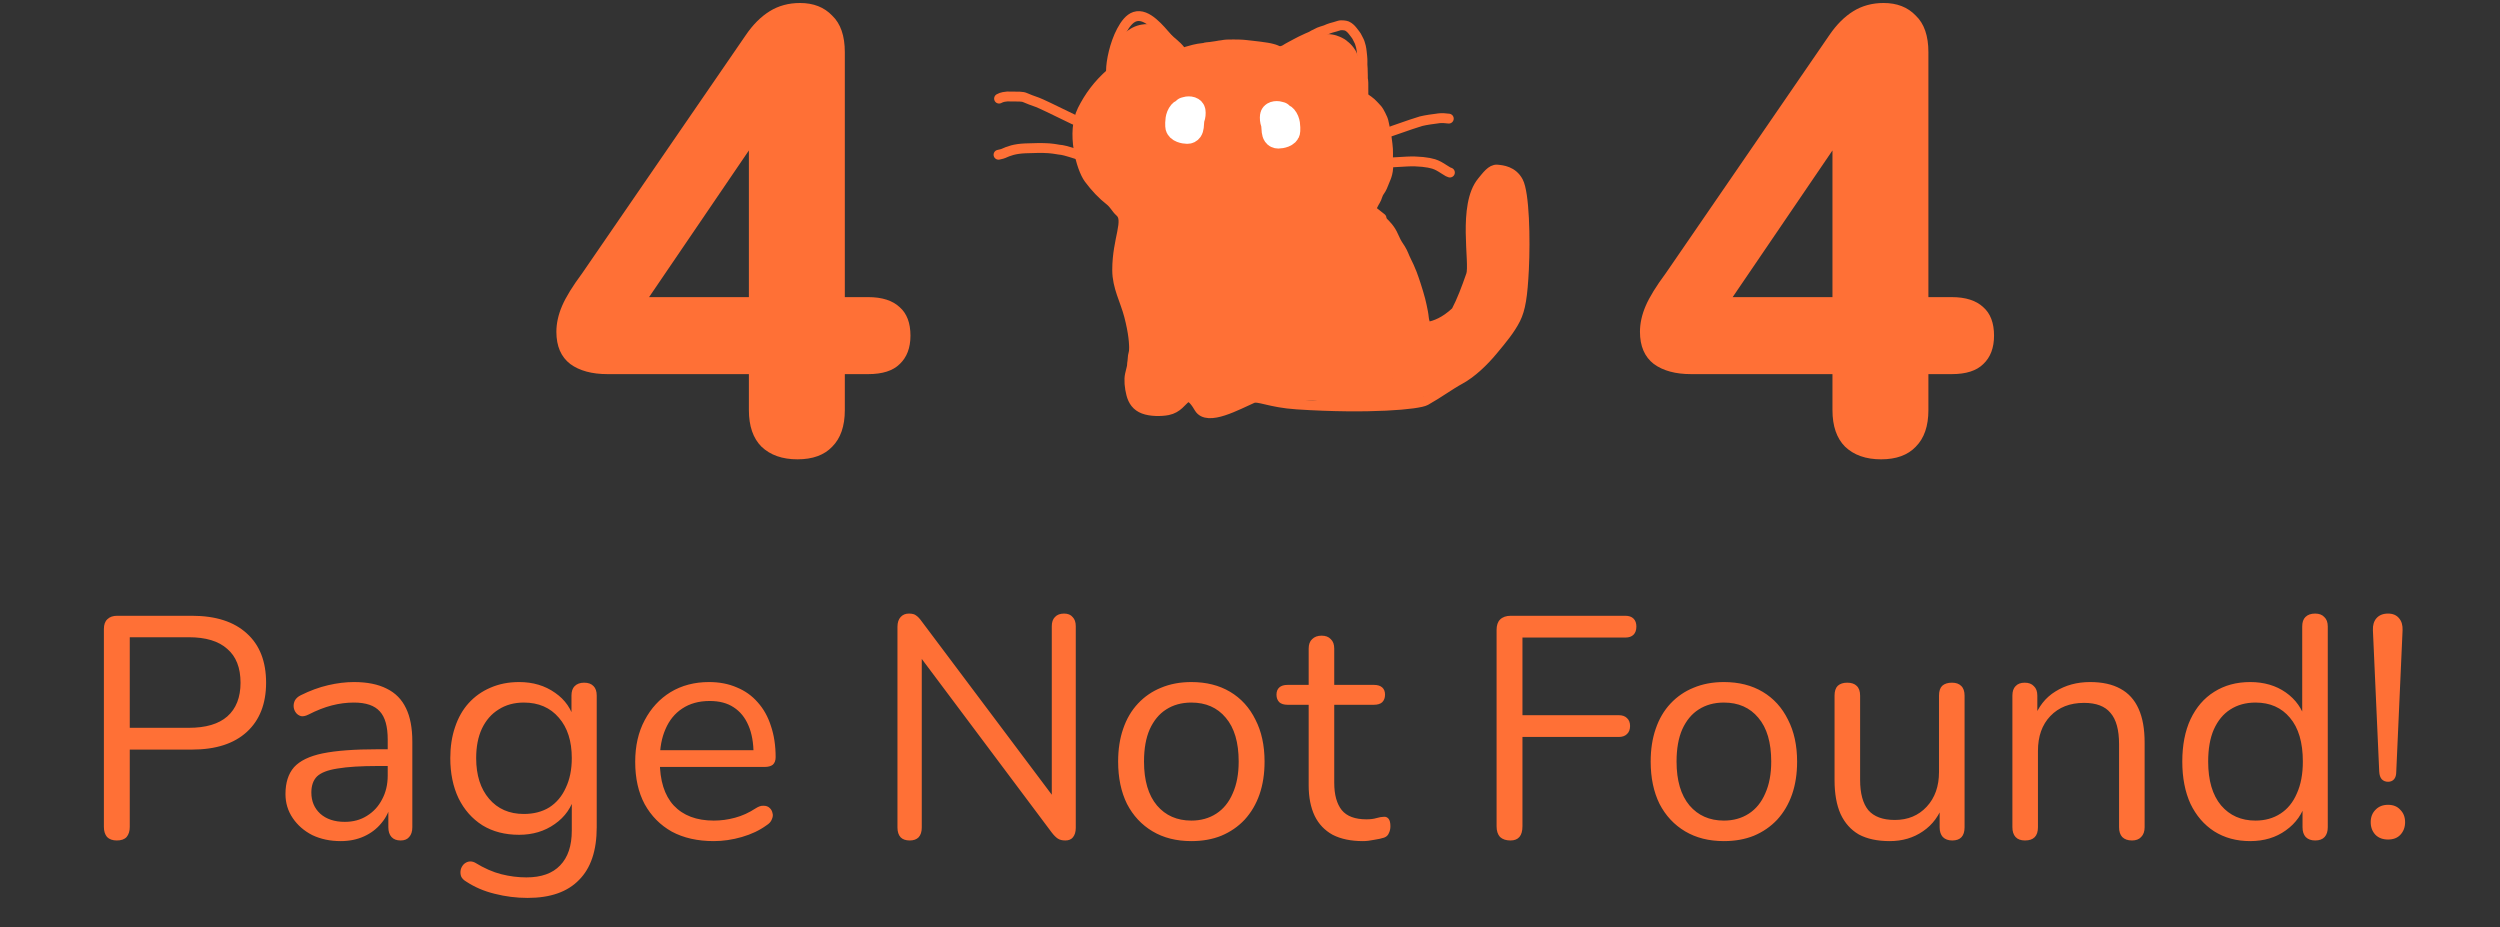 <svg width="507" height="188" viewBox="0 0 507 188" fill="none" xmlns="http://www.w3.org/2000/svg">
<rect x="0" y="0" width="507" height="188" fill="#333333" stroke="none"/>
<path d="M161.73 93.152C158.658 93.152 156.226 92.299 154.434 90.592C152.727 88.885 151.874 86.411 151.874 83.168V75.872H123.202C120.045 75.872 117.527 75.189 115.65 73.824C113.773 72.373 112.834 70.197 112.834 67.296C112.834 65.589 113.218 63.84 113.986 62.048C114.754 60.256 116.119 58.037 118.082 55.392L151.234 7.136C152.685 5.003 154.306 3.381 156.098 2.272C157.89 1.163 159.938 0.608 162.242 0.608C164.973 0.608 167.149 1.461 168.77 3.168C170.477 4.789 171.33 7.264 171.33 10.592V60.256H176.066C178.882 60.256 181.015 60.939 182.466 62.304C183.917 63.584 184.642 65.504 184.642 68.064C184.642 70.539 183.917 72.459 182.466 73.824C181.101 75.189 178.967 75.872 176.066 75.872H171.33V83.168C171.33 86.411 170.477 88.885 168.77 90.592C167.149 92.299 164.802 93.152 161.73 93.152ZM151.874 60.256V25.056H155.586L128.322 65.12V60.256H151.874ZM381.48 93.152C378.408 93.152 375.976 92.299 374.184 90.592C372.477 88.885 371.624 86.411 371.624 83.168V75.872H342.952C339.795 75.872 337.277 75.189 335.4 73.824C333.523 72.373 332.584 70.197 332.584 67.296C332.584 65.589 332.968 63.84 333.736 62.048C334.504 60.256 335.869 58.037 337.832 55.392L370.984 7.136C372.435 5.003 374.056 3.381 375.848 2.272C377.64 1.163 379.688 0.608 381.992 0.608C384.723 0.608 386.899 1.461 388.52 3.168C390.227 4.789 391.08 7.264 391.08 10.592V60.256H395.816C398.632 60.256 400.765 60.939 402.216 62.304C403.667 63.584 404.392 65.504 404.392 68.064C404.392 70.539 403.667 72.459 402.216 73.824C400.851 75.189 398.717 75.872 395.816 75.872H391.08V83.168C391.08 86.411 390.227 88.885 388.52 90.592C386.899 92.299 384.552 93.152 381.48 93.152ZM371.624 60.256V25.056H375.336L348.072 65.12V60.256H371.624Z" fill="#FF7036"/>
<path d="M23.692 170.448C22.839 170.448 22.177 170.213 21.708 169.744C21.281 169.232 21.068 168.549 21.068 167.696V127.568C21.068 126.672 21.303 126.011 21.772 125.584C22.241 125.115 22.903 124.88 23.756 124.88H38.924C43.745 124.88 47.457 126.075 50.06 128.464C52.663 130.811 53.964 134.139 53.964 138.448C53.964 142.715 52.663 146.043 50.06 148.432C47.457 150.821 43.745 152.016 38.924 152.016H26.316V167.696C26.316 168.549 26.103 169.232 25.676 169.744C25.249 170.213 24.588 170.448 23.692 170.448ZM26.316 147.6H38.284C41.74 147.6 44.343 146.832 46.092 145.296C47.884 143.717 48.78 141.435 48.78 138.448C48.78 135.419 47.884 133.136 46.092 131.6C44.343 130.021 41.74 129.232 38.284 129.232H26.316V147.6ZM69.094 170.576C66.96 170.576 65.04 170.171 63.334 169.36C61.669 168.507 60.347 167.355 59.365 165.904C58.384 164.453 57.894 162.832 57.894 161.04C57.894 158.736 58.469 156.923 59.621 155.6C60.816 154.277 62.758 153.339 65.445 152.784C68.176 152.229 71.888 151.952 76.582 151.952H79.462V155.344H76.645C73.189 155.344 70.459 155.515 68.454 155.856C66.491 156.155 65.104 156.688 64.293 157.456C63.526 158.224 63.142 159.312 63.142 160.72C63.142 162.469 63.739 163.899 64.933 165.008C66.171 166.117 67.835 166.672 69.925 166.672C71.632 166.672 73.126 166.267 74.406 165.456C75.728 164.645 76.752 163.536 77.478 162.128C78.246 160.72 78.629 159.099 78.629 157.264V149.968C78.629 147.323 78.096 145.424 77.029 144.272C75.963 143.077 74.213 142.48 71.781 142.48C70.288 142.48 68.795 142.672 67.302 143.056C65.808 143.44 64.23 144.059 62.566 144.912C61.968 145.211 61.456 145.317 61.029 145.232C60.603 145.104 60.261 144.869 60.005 144.528C59.749 144.187 59.6 143.803 59.557 143.376C59.515 142.907 59.6 142.459 59.813 142.032C60.069 141.605 60.453 141.264 60.965 141.008C62.843 140.069 64.699 139.387 66.534 138.96C68.368 138.533 70.118 138.32 71.781 138.32C74.469 138.32 76.688 138.768 78.438 139.664C80.187 140.517 81.488 141.84 82.341 143.632C83.195 145.381 83.621 147.643 83.621 150.416V167.76C83.621 168.613 83.408 169.275 82.981 169.744C82.597 170.213 82.022 170.448 81.254 170.448C80.443 170.448 79.824 170.213 79.397 169.744C78.971 169.275 78.757 168.613 78.757 167.76V162.768H79.334C78.992 164.389 78.331 165.776 77.35 166.928C76.411 168.08 75.237 168.976 73.829 169.616C72.421 170.256 70.843 170.576 69.094 170.576ZM106.999 182.096C104.738 182.096 102.519 181.819 100.343 181.264C98.21 180.752 96.268 179.92 94.519 178.768C94.007 178.469 93.666 178.107 93.495 177.68C93.367 177.253 93.346 176.827 93.431 176.4C93.516 176.016 93.708 175.653 94.007 175.312C94.306 175.013 94.647 174.821 95.031 174.736C95.458 174.651 95.884 174.715 96.311 174.928C98.188 176.08 99.98 176.869 101.687 177.296C103.394 177.723 105.079 177.936 106.743 177.936C109.772 177.936 112.055 177.125 113.591 175.504C115.17 173.883 115.959 171.536 115.959 168.464V161.232H116.599C115.959 163.707 114.594 165.669 112.503 167.12C110.455 168.571 108.044 169.296 105.271 169.296C102.412 169.296 99.938 168.656 97.847 167.376C95.756 166.053 94.135 164.219 92.983 161.872C91.874 159.525 91.319 156.816 91.319 153.744C91.319 151.44 91.639 149.349 92.279 147.472C92.919 145.552 93.836 143.931 95.031 142.608C96.268 141.243 97.74 140.197 99.447 139.472C101.196 138.704 103.138 138.32 105.271 138.32C108.087 138.32 110.519 139.045 112.567 140.496C114.615 141.904 115.938 143.824 116.535 146.256L115.895 147.024V141.072C115.895 140.219 116.108 139.579 116.535 139.152C117.004 138.683 117.644 138.448 118.455 138.448C119.308 138.448 119.948 138.683 120.375 139.152C120.802 139.579 121.015 140.219 121.015 141.072V167.76C121.015 172.496 119.82 176.059 117.431 178.448C115.084 180.88 111.607 182.096 106.999 182.096ZM106.231 165.072C108.236 165.072 109.964 164.624 111.415 163.728C112.866 162.789 113.975 161.467 114.743 159.76C115.554 158.053 115.959 156.048 115.959 153.744C115.959 150.288 115.084 147.557 113.335 145.552C111.586 143.504 109.218 142.48 106.231 142.48C104.268 142.48 102.562 142.949 101.111 143.888C99.66 144.784 98.53 146.085 97.719 147.792C96.951 149.456 96.567 151.44 96.567 153.744C96.567 157.2 97.442 159.952 99.191 162C100.94 164.048 103.287 165.072 106.231 165.072ZM144.755 170.576C141.47 170.576 138.632 169.936 136.243 168.656C133.896 167.333 132.062 165.477 130.739 163.088C129.459 160.699 128.819 157.84 128.819 154.512C128.819 151.269 129.459 148.453 130.739 146.064C132.019 143.632 133.768 141.733 135.987 140.368C138.248 139.003 140.851 138.32 143.795 138.32C145.886 138.32 147.763 138.683 149.427 139.408C151.091 140.091 152.499 141.093 153.651 142.416C154.846 143.739 155.742 145.339 156.339 147.216C156.979 149.093 157.299 151.205 157.299 153.552C157.299 154.235 157.107 154.747 156.723 155.088C156.339 155.387 155.784 155.536 155.059 155.536H132.787V152.144H153.843L152.819 152.976C152.819 150.672 152.478 148.731 151.795 147.152C151.112 145.531 150.11 144.293 148.787 143.44C147.507 142.587 145.886 142.16 143.923 142.16C141.747 142.16 139.891 142.672 138.355 143.696C136.862 144.677 135.731 146.064 134.963 147.856C134.195 149.605 133.811 151.653 133.811 154V154.384C133.811 158.309 134.75 161.296 136.627 163.344C138.547 165.392 141.256 166.416 144.755 166.416C146.206 166.416 147.635 166.224 149.043 165.84C150.494 165.456 151.902 164.816 153.267 163.92C153.864 163.536 154.398 163.365 154.867 163.408C155.379 163.408 155.784 163.557 156.083 163.856C156.382 164.112 156.574 164.453 156.659 164.88C156.787 165.264 156.744 165.691 156.531 166.16C156.36 166.629 155.998 167.035 155.443 167.376C154.035 168.4 152.371 169.189 150.451 169.744C148.531 170.299 146.632 170.576 144.755 170.576ZM184.502 170.448C183.691 170.448 183.072 170.235 182.646 169.808C182.219 169.339 182.006 168.677 182.006 167.824V127.12C182.006 126.267 182.219 125.605 182.646 125.136C183.072 124.667 183.627 124.432 184.31 124.432C184.992 124.432 185.483 124.56 185.782 124.816C186.123 125.029 186.507 125.435 186.934 126.032L214.838 163.216H213.302V126.992C213.302 126.181 213.515 125.563 213.942 125.136C214.368 124.667 214.987 124.432 215.798 124.432C216.566 124.432 217.142 124.667 217.526 125.136C217.952 125.563 218.166 126.181 218.166 126.992V167.888C218.166 168.699 217.974 169.339 217.59 169.808C217.248 170.235 216.736 170.448 216.054 170.448C215.414 170.448 214.902 170.32 214.518 170.064C214.134 169.808 213.728 169.403 213.302 168.848L185.462 131.664H186.934V167.824C186.934 168.677 186.72 169.339 186.294 169.808C185.867 170.235 185.27 170.448 184.502 170.448ZM241.605 170.576C238.575 170.576 235.951 169.915 233.733 168.592C231.514 167.269 229.786 165.413 228.549 163.024C227.354 160.592 226.757 157.733 226.757 154.448C226.757 151.973 227.098 149.755 227.781 147.792C228.463 145.787 229.466 144.08 230.789 142.672C232.111 141.264 233.669 140.197 235.461 139.472C237.295 138.704 239.343 138.32 241.605 138.32C244.634 138.32 247.258 138.981 249.477 140.304C251.695 141.627 253.402 143.504 254.597 145.936C255.834 148.325 256.453 151.163 256.453 154.448C256.453 156.923 256.111 159.141 255.429 161.104C254.746 163.067 253.743 164.773 252.421 166.224C251.098 167.632 249.519 168.72 247.685 169.488C245.893 170.213 243.866 170.576 241.605 170.576ZM241.605 166.416C243.525 166.416 245.21 165.947 246.661 165.008C248.111 164.069 249.221 162.704 249.989 160.912C250.799 159.12 251.205 156.965 251.205 154.448C251.205 150.565 250.33 147.6 248.581 145.552C246.874 143.504 244.549 142.48 241.605 142.48C239.642 142.48 237.935 142.949 236.485 143.888C235.077 144.784 233.967 146.128 233.157 147.92C232.389 149.669 232.005 151.845 232.005 154.448C232.005 158.288 232.879 161.253 234.629 163.344C236.378 165.392 238.703 166.416 241.605 166.416ZM276.407 170.576C273.975 170.576 271.927 170.149 270.263 169.296C268.641 168.4 267.425 167.12 266.615 165.456C265.804 163.749 265.399 161.68 265.399 159.248V142.928H261.111C260.385 142.928 259.831 142.757 259.447 142.416C259.062 142.032 258.87 141.52 258.87 140.88C258.87 140.24 259.062 139.749 259.447 139.408C259.831 139.067 260.385 138.896 261.111 138.896H265.399V131.536C265.399 130.683 265.633 130.043 266.103 129.616C266.572 129.147 267.212 128.912 268.023 128.912C268.833 128.912 269.452 129.147 269.879 129.616C270.348 130.043 270.583 130.683 270.583 131.536V138.896H278.647C279.372 138.896 279.927 139.067 280.311 139.408C280.695 139.749 280.887 140.24 280.887 140.88C280.887 141.52 280.695 142.032 280.311 142.416C279.927 142.757 279.372 142.928 278.647 142.928H270.583V158.736C270.583 161.168 271.095 163.024 272.119 164.304C273.143 165.541 274.807 166.16 277.111 166.16C277.921 166.16 278.604 166.075 279.159 165.904C279.756 165.733 280.247 165.648 280.631 165.648C281.015 165.605 281.335 165.733 281.591 166.032C281.847 166.331 281.975 166.843 281.975 167.568C281.975 168.08 281.868 168.549 281.655 168.976C281.484 169.403 281.164 169.701 280.695 169.872C280.183 170.043 279.5 170.192 278.647 170.32C277.836 170.491 277.089 170.576 276.407 170.576ZM306.322 170.448C305.426 170.448 304.722 170.213 304.21 169.744C303.74 169.232 303.506 168.507 303.506 167.568V127.76C303.506 126.821 303.74 126.117 304.21 125.648C304.722 125.136 305.447 124.88 306.385 124.88H329.618C330.343 124.88 330.898 125.072 331.282 125.456C331.666 125.84 331.858 126.373 331.858 127.056C331.858 127.781 331.666 128.336 331.282 128.72C330.898 129.104 330.343 129.296 329.618 129.296H308.754V145.04H328.274C328.999 145.04 329.554 145.232 329.938 145.616C330.364 146 330.578 146.533 330.578 147.216C330.578 147.941 330.364 148.496 329.938 148.88C329.554 149.264 328.999 149.456 328.274 149.456H308.754V167.568C308.754 169.488 307.943 170.448 306.322 170.448ZM349.605 170.576C346.575 170.576 343.951 169.915 341.733 168.592C339.514 167.269 337.786 165.413 336.549 163.024C335.354 160.592 334.757 157.733 334.757 154.448C334.757 151.973 335.098 149.755 335.781 147.792C336.463 145.787 337.466 144.08 338.789 142.672C340.111 141.264 341.669 140.197 343.461 139.472C345.295 138.704 347.343 138.32 349.605 138.32C352.634 138.32 355.258 138.981 357.477 140.304C359.695 141.627 361.402 143.504 362.597 145.936C363.834 148.325 364.453 151.163 364.453 154.448C364.453 156.923 364.111 159.141 363.429 161.104C362.746 163.067 361.743 164.773 360.421 166.224C359.098 167.632 357.519 168.72 355.685 169.488C353.893 170.213 351.866 170.576 349.605 170.576ZM349.605 166.416C351.525 166.416 353.21 165.947 354.661 165.008C356.111 164.069 357.221 162.704 357.989 160.912C358.799 159.12 359.205 156.965 359.205 154.448C359.205 150.565 358.33 147.6 356.581 145.552C354.874 143.504 352.549 142.48 349.605 142.48C347.642 142.48 345.935 142.949 344.485 143.888C343.077 144.784 341.967 146.128 341.157 147.92C340.389 149.669 340.005 151.845 340.005 154.448C340.005 158.288 340.879 161.253 342.629 163.344C344.378 165.392 346.703 166.416 349.605 166.416ZM383.247 170.576C380.73 170.576 378.639 170.128 376.975 169.232C375.354 168.293 374.116 166.907 373.263 165.072C372.452 163.237 372.047 160.955 372.047 158.224V141.072C372.047 140.176 372.26 139.515 372.687 139.088C373.156 138.661 373.796 138.448 374.607 138.448C375.46 138.448 376.1 138.661 376.527 139.088C376.996 139.515 377.231 140.176 377.231 141.072V158.16C377.231 160.891 377.786 162.939 378.895 164.304C380.047 165.627 381.839 166.288 384.271 166.288C386.916 166.288 389.071 165.392 390.735 163.6C392.399 161.808 393.231 159.461 393.231 156.56V141.072C393.231 140.176 393.444 139.515 393.871 139.088C394.34 138.661 395.002 138.448 395.855 138.448C396.666 138.448 397.284 138.661 397.711 139.088C398.18 139.515 398.415 140.176 398.415 141.072V167.76C398.415 169.552 397.583 170.448 395.919 170.448C395.108 170.448 394.468 170.213 393.999 169.744C393.572 169.275 393.359 168.613 393.359 167.76V161.936L394.191 162.832C393.338 165.349 391.93 167.269 389.967 168.592C388.047 169.915 385.807 170.576 383.247 170.576ZM410.674 170.448C409.821 170.448 409.181 170.213 408.754 169.744C408.327 169.275 408.114 168.613 408.114 167.76V141.072C408.114 140.219 408.327 139.579 408.754 139.152C409.181 138.683 409.799 138.448 410.61 138.448C411.421 138.448 412.039 138.683 412.466 139.152C412.935 139.579 413.17 140.219 413.17 141.072V146.576L412.466 145.808C413.362 143.333 414.813 141.477 416.818 140.24C418.866 138.96 421.213 138.32 423.858 138.32C426.333 138.32 428.381 138.768 430.002 139.664C431.666 140.56 432.903 141.925 433.714 143.76C434.525 145.552 434.93 147.835 434.93 150.608V167.76C434.93 168.613 434.695 169.275 434.226 169.744C433.799 170.213 433.181 170.448 432.37 170.448C431.517 170.448 430.855 170.213 430.386 169.744C429.959 169.275 429.746 168.613 429.746 167.76V150.928C429.746 148.027 429.17 145.915 428.018 144.592C426.909 143.227 425.117 142.544 422.642 142.544C419.783 142.544 417.501 143.44 415.794 145.232C414.13 146.981 413.298 149.328 413.298 152.272V167.76C413.298 169.552 412.423 170.448 410.674 170.448ZM456.329 170.576C453.556 170.576 451.124 169.915 449.033 168.592C446.985 167.269 445.385 165.413 444.233 163.024C443.124 160.592 442.569 157.733 442.569 154.448C442.569 151.12 443.124 148.261 444.233 145.872C445.385 143.44 446.985 141.584 449.033 140.304C451.124 138.981 453.556 138.32 456.329 138.32C459.145 138.32 461.556 139.024 463.561 140.432C465.566 141.84 466.91 143.739 467.593 146.128H466.889V127.056C466.889 126.203 467.102 125.563 467.529 125.136C467.998 124.667 468.66 124.432 469.513 124.432C470.324 124.432 470.942 124.667 471.369 125.136C471.838 125.563 472.073 126.203 472.073 127.056V167.76C472.073 168.613 471.86 169.275 471.433 169.744C471.006 170.213 470.366 170.448 469.513 170.448C468.702 170.448 468.062 170.213 467.593 169.744C467.166 169.275 466.953 168.613 466.953 167.76V161.68L467.657 162.576C466.974 165.008 465.609 166.949 463.561 168.4C461.556 169.851 459.145 170.576 456.329 170.576ZM457.417 166.416C459.337 166.416 461.022 165.947 462.473 165.008C463.924 164.069 465.033 162.704 465.801 160.912C466.612 159.12 467.017 156.965 467.017 154.448C467.017 150.565 466.142 147.6 464.393 145.552C462.686 143.504 460.361 142.48 457.417 142.48C455.454 142.48 453.748 142.949 452.297 143.888C450.889 144.784 449.78 146.128 448.969 147.92C448.201 149.669 447.817 151.845 447.817 154.448C447.817 158.288 448.692 161.253 450.441 163.344C452.19 165.392 454.516 166.416 457.417 166.416ZM484.298 158.544C483.786 158.544 483.359 158.373 483.018 158.032C482.719 157.691 482.548 157.179 482.506 156.496L481.226 127.824C481.183 126.8 481.418 125.989 481.93 125.392C482.484 124.752 483.274 124.432 484.298 124.432C485.279 124.432 486.026 124.752 486.538 125.392C487.05 125.989 487.284 126.8 487.242 127.824L485.962 156.496C485.962 157.179 485.812 157.691 485.514 158.032C485.215 158.373 484.81 158.544 484.298 158.544ZM484.298 170.256C483.231 170.256 482.378 169.936 481.738 169.296C481.098 168.613 480.778 167.76 480.778 166.736C480.778 165.712 481.098 164.88 481.738 164.24C482.378 163.557 483.231 163.216 484.298 163.216C485.364 163.216 486.196 163.557 486.794 164.24C487.434 164.88 487.754 165.712 487.754 166.736C487.754 167.76 487.434 168.613 486.794 169.296C486.196 169.936 485.364 170.256 484.298 170.256Z" fill="#FF7036"/>
<path d="M225.314 14.824C222.639 17.141 220.853 19.64 219.51 22.321C217.258 26.815 219.234 34.118 220.84 36.265C222.15 38.017 223.523 39.48 225.129 40.737C225.947 41.378 226.382 42.349 227.097 42.971C229.057 44.673 226.569 48.414 226.564 54.749C226.561 58.19 228.167 60.929 228.977 64.05C230.757 70.91 229.787 73.263 229.159 75.941C228.914 76.986 229.068 78.603 229.422 79.955C229.776 81.306 230.484 82.368 231.91 82.915C233.336 83.462 235.46 83.462 236.819 83.196C238.832 82.803 239.61 81.322 240.5 80.695C241.539 79.963 242.651 81.848 243.184 82.74C244.869 85.559 251.043 82.046 253.987 80.781C255.223 80.249 257.445 81.66 263.052 82.025C277.656 82.975 287.689 82.035 289.115 81.234C291.888 79.675 293.941 78.11 296.089 76.941C298.527 75.614 300.912 73.284 302.703 71.136C304.65 68.802 306.274 66.849 307.355 64.702C308.372 62.679 308.784 60.061 309.055 54.615C309.361 48.459 309.149 39.148 307.899 36.818C306.761 34.694 304.682 34.488 303.612 34.397C302.46 34.298 301.464 35.732 300.572 36.802C296.561 41.607 299.143 53.422 298.333 55.747C297.321 58.651 296.461 60.929 295.298 63.165C292.885 65.407 291.099 65.943 289.673 66.3C288.954 66.479 288.246 66.656 286.981 67.375" stroke="#FF7036" stroke-width="2" stroke-linecap="round"/>
<path d="M225.314 14.287C225.314 12.512 226.022 8.935 227.454 6.254C228.205 4.848 229.063 3.745 230.132 3.385C232.632 2.546 235.31 6.061 236.75 7.667C237.443 8.44 238.538 9.096 239.428 10.257C241.969 13.572 249.252 10.716 255.142 10.71C256.41 10.887 256.941 11.241 257.48 11.512C258.019 11.783 258.55 11.96 259.633 12.142" stroke="#FF7036" stroke-width="2" stroke-linecap="round"/>
<path d="M239.793 11.069C242.823 10.532 245.681 9.824 252.011 9.637C255.875 10.886 257.483 12.136 258.553 13.028C259.092 13.39 259.623 13.567 260.706 14.286" stroke="#FF7036" stroke-width="2" stroke-linecap="round"/>
<path d="M259.096 12.68L264.458 10.535" stroke="#FF7036" stroke-width="2" stroke-linecap="round"/>
<path d="M251.59 10.535H260.706" stroke="#FF7036" stroke-width="2" stroke-linecap="round"/>
<path d="M240.648 10.455C242.013 10.052 242.508 9.958 243.045 9.858C243.408 9.789 243.628 9.772 244.37 9.679C244.831 9.621 245.164 9.632 246.664 9.586C248.071 9.542 250.792 9.57 252.223 9.585C253.829 9.603 254.135 9.74 254.516 9.772C255.046 9.815 255.961 10.096 256.48 10.229C256.74 10.296 257.07 10.423 257.334 10.517C257.695 10.644 258.001 10.718 258.667 10.943C258.975 11.047 259.212 11.199 259.468 11.262C259.809 11.345 260.174 11.494 260.708 11.603C261.434 11.751 261.665 11.883 261.758 11.898C261.792 11.904 261.79 11.822 261.759 11.752C261.559 11.296 260.86 11.045 260.541 10.898C260.317 10.794 260.022 10.719 259.788 10.595C259.555 10.471 259.061 10.255 258.763 10.121C258.557 10.029 258.314 9.958 258.05 9.889C257.705 9.797 257.275 9.695 256.932 9.648C256.42 9.578 255.676 9.478 255.364 9.423C255.069 9.37 254.513 9.337 253.961 9.26C253.443 9.187 252.976 9.151 252.564 9.105C252.142 9.057 251.809 9.042 251.202 9.019C250.655 8.998 249.626 9.011 249.072 9.019C248.363 9.029 248.085 9.119 247.79 9.159C247.51 9.196 247.138 9.228 246.889 9.29C246.641 9.353 246.27 9.384 245.989 9.43C245.664 9.484 245.353 9.538 244.733 9.578C244.399 9.599 244.188 9.74 243.963 9.849C243.769 9.973 243.399 10.22 242.862 10.531C242.775 10.594 242.76 10.64 242.744 10.688" stroke="#FF7036" stroke-width="2" stroke-linecap="round"/>
<path d="M258.623 10.78C260.237 10.268 260.485 10.143 260.679 10.027C260.918 9.884 261.213 9.679 261.548 9.515C261.925 9.331 262.44 9.027 262.82 8.833C263.752 8.356 263.961 8.219 264.481 8.002C264.872 7.838 265.357 7.567 265.685 7.458C266.035 7.341 266.399 7.039 266.67 6.946C266.934 6.855 267.128 6.683 267.5 6.535C267.847 6.397 268.275 6.263 268.734 6.123C268.988 6.046 269.193 5.922 269.426 5.836C269.736 5.722 270.108 5.596 270.736 5.44C271.016 5.371 271.287 5.285 271.521 5.2C272.017 5.02 272.918 5.176 273.151 5.277C273.384 5.378 273.601 5.532 273.795 5.703C273.957 5.845 274.159 6.044 274.369 6.324C274.691 6.751 275.107 7.239 275.254 7.596C275.381 7.903 275.65 8.309 275.759 8.644C275.846 8.91 275.914 9.133 276 9.474C276.087 9.82 276.132 10.249 276.171 10.584C276.195 10.791 276.209 10.996 276.256 11.389C276.358 12.253 276.287 12.951 276.31 13.176C276.329 13.354 276.334 13.48 276.357 13.926C276.417 15.078 276.38 15.932 276.419 16.102C276.44 16.196 276.473 16.303 276.489 16.843C276.505 17.382 276.505 18.35 276.497 18.887C276.486 19.643 276.397 19.859 276.326 20.076C276.22 20.404 276.194 20.666 276.132 20.884C276.117 20.93 276.101 20.977 276.093 21.047C276.085 21.116 276.085 21.209 276.085 21.303" stroke="#FF7036" stroke-width="2" stroke-linecap="round"/>
<path d="M276.34 19.434C276.451 19.733 276.901 19.959 277.502 20.39C278.336 20.987 278.705 21.535 279.138 21.95C279.575 22.369 279.796 22.888 280.059 23.378C280.321 23.867 280.547 24.392 280.642 24.937C280.731 25.446 280.885 26.044 281.056 26.927C281.188 27.613 281.262 28.299 281.394 29.273C281.584 30.677 281.45 31.758 281.507 32.393C281.726 34.867 281.113 35.927 280.832 36.642C280.463 37.579 280.25 38.182 279.78 38.822C279.347 39.413 279.271 40.175 278.953 40.645C278.599 41.169 278.407 41.715 278.07 42.298C277.844 42.806 277.469 43.555 277.018 44.121C276.905 44.235 276.793 44.346 276.565 44.687" stroke="#FF7036" stroke-width="2" stroke-linecap="round"/>
<path d="M278.031 42.543L280.173 44.234" stroke="#FF7036" stroke-width="2" stroke-linecap="round"/>
<path d="M278.145 42.883C280.923 45.248 281.45 45.999 281.826 46.507C282.206 47.022 282.539 47.69 282.897 48.516C283.242 49.314 283.556 49.719 284.061 50.508C284.537 51.252 284.832 52.199 285.152 52.801C285.528 53.51 286.034 54.675 286.355 55.489C286.612 56.14 286.9 57.047 287.144 57.761C287.461 58.688 287.802 59.902 288.046 60.786C288.239 61.487 288.404 62.38 288.591 63.285C288.751 64.062 288.742 64.826 288.948 65.353C289.004 65.503 289.042 65.689 289.061 65.86C289.08 66.03 289.08 66.179 289.08 66.332" stroke="#FF7036" stroke-width="2" stroke-linecap="round"/>
<path d="M281.752 32.963C283.24 32.889 284.267 32.813 285.369 32.757C287.62 32.642 289.712 32.924 290.726 33.243C291.478 33.479 292.119 33.863 292.779 34.296C293.023 34.465 293.324 34.653 293.662 34.841C293.814 34.917 293.925 34.954 294.04 34.992" stroke="#FF7036" stroke-width="2" stroke-linecap="round"/>
<path d="M281.414 26.875C285.432 25.461 287.725 24.695 288.175 24.583C289.237 24.319 290.726 24.133 291.465 24.038C291.596 24.019 291.745 23.982 292.101 23.963C292.457 23.944 293.015 23.944 293.815 24.056" stroke="#FF7036" stroke-width="2" stroke-linecap="round"/>
<path d="M218.732 31.383C216.14 30.557 215.542 30.407 214.789 30.35C214.411 30.322 214.074 30.182 212.714 30.069C211.506 29.969 209.233 30.03 207.915 30.086C205.748 30.178 204.572 30.63 203.535 31.1C203.327 31.195 203.141 31.232 202.989 31.27C202.837 31.308 202.726 31.345 202.498 31.383" stroke="#FF7036" stroke-width="2" stroke-linecap="round"/>
<path d="M217.829 24.283C213.439 22.125 210.917 20.939 210.392 20.752C209.298 20.362 208.587 20.111 207.929 19.812C207.315 19.532 206.67 19.586 204.254 19.566C203.626 19.622 203.362 19.698 203.063 19.791C202.912 19.848 202.763 19.922 202.609 19.999" stroke="#FF7036" stroke-width="2" stroke-linecap="round"/>
<path d="M251.279 39.105C251.337 39.105 251.395 39.105 250.935 40.601C250.476 42.097 249.498 45.088 248.49 48.17" stroke="#FF7036" stroke-width="13" stroke-linecap="round"/>
<path d="M235.241 47.473C235.068 48.691 234.43 49.214 233.937 49.562C233.55 49.835 233.497 52.561 233.555 56.424C233.588 58.645 234.076 59.672 234.397 60.543C234.775 62.229 235.122 63.159 235.442 65.681C235.643 66.07 236.046 65.84 236.635 65.428" stroke="#FF7036" stroke-width="13" stroke-linecap="round"/>
<path d="M236.286 46.426C236.402 45.678 236.517 44.93 236.461 44.545C236.405 44.16 236.175 44.16 235.97 44.217C235.571 44.329 235.3 44.796 235.068 44.944C233.621 45.868 234.139 42.245 233.5 41.403C232.915 40.631 232.106 40.038 231.206 39.05C230.104 37.841 229.376 36.726 228.763 35.998C228.233 35.367 227.689 34.749 227.281 34.051C226.918 33.43 226.528 32.542 226.176 31.64C225.873 30.86 225.653 29.697 225.479 28.677C225.316 27.717 225.419 26.556 225.536 25.858C225.669 25.061 226.406 24.464 226.871 23.737C227.391 22.926 227.8 22.198 228.323 21.326C228.918 20.335 229.659 19.642 230.589 18.595C231.16 17.952 231.576 17.257 232.101 16.474C232.55 15.803 232.566 15.05 232.626 11.428C232.631 11.117 232.8 13.004 233.436 15.821C233.578 16.447 233.727 16.783 234.132 16.904C236.096 17.488 237.095 16.442 240.081 16.353C242.37 16.284 242.036 18.764 242.994 19.027C244.481 19.436 245.697 18.478 247.002 18.214C247.545 18.105 248.022 18.127 248.486 17.983C248.969 17.832 251.718 17.662 256.013 17.748C258.71 17.802 261.027 18.185 263.205 18.127C264.768 18.086 265.744 17.083 266.471 16.733C267.51 16.234 268.244 15.399 268.652 14.701C268.745 14.541 268.711 14.353 268.798 14.235C268.884 14.118 269.056 14.06 269.174 13.944C269.292 13.828 269.349 13.656 269.293 13.538C269.236 13.42 269.063 13.363 268.888 13.42C268.014 13.702 267.205 14.405 266.448 14.553C265.619 14.714 265.052 15.511 264.791 15.771C264.67 15.892 264.702 16.089 265.277 16.351C268.384 17.763 269.407 17.488 269.726 17.574C270.496 17.782 270.28 20.664 270.598 22.192C270.75 22.922 271.323 23.47 272.166 24.254C273.039 25.066 273.707 26.026 274.085 27.187C274.402 28.161 274.694 29.105 274.957 30.381C275.487 32.947 274.698 33.811 274.349 34.742C274.032 35.589 273.537 36.657 272.985 37.59C272.828 37.856 272.494 38.11 272.173 38.374C271.853 38.637 271.507 38.867 267.101 38.986C262.695 39.104 254.239 39.104 249.278 39.248C243.097 39.427 241.405 40.033 240.621 40.178C240.292 40.239 240.125 40.38 238.972 38.541C237.819 36.702 235.69 32.905 234.536 30.776C233.211 28.332 233.149 27.602 233.264 26.935C233.322 26.599 233.609 26.326 234.044 26.178C236.163 25.456 239.288 26.894 242.06 28.175C242.889 28.559 243.892 28.932 245.254 29.684C246.905 30.596 248.481 31.779 251.14 32.331C252.911 32.698 255.64 32.595 257.551 32.423C260.54 32.154 261.852 31.261 262.632 30.913C265.002 29.858 267.02 29.983 267.838 29.721C267.987 29.673 267.784 29.289 267.379 29.026C266.373 28.371 263.732 27.951 259.85 27.312C257.815 26.978 255.623 26.79 253.864 26.671C252.105 26.552 250.839 26.552 248.979 26.322C247.119 26.092 244.703 25.632 242.682 25.107C239.062 24.168 237.277 23.242 238.05 23.47C241.434 24.465 244.068 26.315 245.226 27.847C245.997 28.866 246.844 30.586 247.519 31.964C248.195 33.341 248.597 34.376 248.92 35.83C249.643 39.092 249.71 41.827 249.652 43.392C249.556 45.997 247.342 48.27 245.098 50.053C244.054 50.882 242.224 51.821 240.54 53.33C239.521 54.243 239.424 55.369 239.453 56.442C239.477 57.346 239.829 58.045 240.321 58.567C241.232 59.532 242.674 59.209 244.867 59.296C246.599 59.365 249.591 59.326 251.132 58.952C252.985 58.502 253.133 54.874 253.773 51.418C254.057 49.885 253.259 49.103 252.588 47.248C252.349 46.587 252.499 45.631 252.671 45.358C252.957 44.907 254.005 46.651 255.249 49.078C256.094 50.728 257.126 53.346 257.861 54.881C258.597 56.416 258.942 56.819 259.35 56.911C259.758 57.004 260.218 56.774 260.628 56.454C261.451 55.811 261.738 54.338 261.652 52.627C261.483 49.27 258.252 46.602 258.395 46.34C258.477 46.192 258.827 46.251 259.061 46.338C259.514 46.504 260.969 48.615 263.291 51.75C264.819 53.813 266.091 54.847 267.048 55.486C267.463 55.763 267.833 55.78 268.097 55.695C268.609 55.529 268.826 54.854 269.029 54.217C269.543 52.606 267.909 49.41 267.172 47.621C267.071 47.377 267.142 47.071 267.401 47.066C269.326 47.034 270.333 49.327 271.005 50.257C271.166 50.481 271.323 50.721 271.44 50.638C271.862 50.341 271.675 48.76 271.79 47.278C271.83 46.763 272.135 46.774 272.57 47.091C274.765 48.688 275.043 50.083 275.682 50.955C276.303 51.802 276.497 52.351 276.613 52.44C276.966 52.709 276.382 51.425 276.497 51.105C276.546 50.968 276.842 51.073 277.075 51.276C278.07 52.137 278.296 53.162 278.531 55.163C278.696 56.569 279.227 57.23 279.547 57.957C279.934 58.833 280.098 59.671 280.246 61.237C280.335 62.189 280.565 62.983 281.144 64.26C281.275 64.549 281.263 64.727 281.292 64.672C281.455 64.359 281.437 63.515 281.552 63.104C282.067 61.267 282.366 65.426 282.281 65.687C281.858 66.982 278.027 65.141 276.385 64.5C275.226 64.047 274.468 63.28 273.252 63.046C272.562 62.913 271.351 62.701 268.628 62.64C265.906 62.579 261.707 62.694 258.968 62.868C255.066 63.117 253.433 63.51 252.305 63.625C249.257 63.935 247.335 64.727 245.793 65.107C245.221 65.247 244.6 65.427 243.961 65.312C243.515 65.232 243.608 64.212 243.608 63.572C243.608 62.586 242.454 66.637 241.23 67.98C240.56 68.714 239.661 69.085 238.904 69.32C238.059 69.583 237.047 70.131 236.231 71.087C234.43 73.197 235.418 74.548 235.154 75.91C235.091 76.239 234.895 76.406 235.008 76.294C236.457 74.845 238.717 73.394 241.275 72.664C242.065 72.438 243.078 72.345 249.273 71.996C254.77 71.687 265.075 71.877 270.811 71.935C277.412 72.001 278.529 72.341 279.137 72.516C279.504 72.621 280.032 72.575 280.299 72.661C280.565 72.747 280.565 72.92 280.45 73.038C279.743 73.761 277.612 73.502 276.501 73.765C275.306 74.048 273.889 74.144 272.552 74.433C271.869 74.581 271.27 74.55 268.736 74.637C266.432 74.716 262.059 74.667 261.072 74.667C259.528 74.667 265.8 74.494 267.103 74.233C268.694 74.144 269.871 74.086 271.601 73.999C273.043 73.969 275.632 73.969 278.299 73.969" stroke="#FF7036" stroke-width="13" stroke-linecap="round"/>
<path d="M304.623 49.042L304.1 47.473" stroke="#FF7036" stroke-width="5" stroke-linecap="round"/>
<path d="M303.926 47.473C302.997 42.944 302.88 41.093 303.024 39.806C303.051 39.572 303.054 39.343 302.939 39.339C301.995 39.311 301.778 40.786 301.515 41.63C301.125 42.881 301.311 44.156 301.311 44.768C301.311 46.184 301.775 41.26 301.891 40.417C302.083 39.034 302.643 37.774 303.4 37.131C304.002 36.621 305.083 38.056 305.957 38.639C306.371 38.915 306.366 40.028 306.453 41.564C306.543 43.175 306.889 46.288 306.803 49.775C306.774 50.963 306.544 50.96 306.426 50.845C305.61 50.047 304.804 47.947 304.073 46.664C303.817 46.215 303.347 45.618 302.883 44.892C302.693 44.594 302.42 44.569 302.186 44.597C301.704 44.654 301.255 45.031 300.849 45.494C299.914 46.559 300.15 47.874 300.177 50.254C300.189 51.287 300.844 52.347 301.164 53.57C301.461 54.701 301.659 57.56 301.457 59.614C301.353 60.673 300.092 61.243 299.773 61.361C298.682 61.764 299.623 58.867 299.915 58.11C300.125 57.565 298.236 61.528 297.652 62.752C296.933 64.26 294.753 66.583 293.789 67.663C292.938 68.615 291.555 69.435 290.679 69.757C289.798 70.082 287.783 70.711 287.216 71.038C284.875 72.389 289.803 69.092 289.921 68.83C289.964 68.735 289.579 68.741 289.315 68.828C287.445 69.441 285.974 72.454 285.651 73.271C285.523 73.596 285.564 73.969 285.592 74.288C285.763 76.251 291.249 74.323 292.417 73.48C293.385 72.781 295.255 71.311 296.6 69.82C297.415 68.918 298.284 68.051 299.36 67.117C300.924 65.76 302.643 63.633 302.966 62.788C303.333 61.828 304.037 60.499 304.332 58.666C304.599 57.003 304.738 55.614 304.711 52.164C304.703 51.163 304.044 50.557 303.753 50.033C303.535 49.641 304.794 50.667 305.435 51.017C306.144 51.404 305.958 52.7 306.307 53.715C306.847 55.288 306.541 56.761 306.31 57.872C306.123 58.772 305.439 59.673 305.118 60.371C304.741 61.191 304.159 61.939 303.608 62.666C303.018 63.446 302.765 64.033 302.648 64.208C302.282 64.756 303.633 62.992 304.301 62.207C304.463 62.015 304.735 62.002 304.939 62.058C305.144 62.115 305.317 62.288 305.348 62.578C305.502 64.001 304.567 64.903 303.986 65.745C303.45 66.522 302.304 67.458 301.459 68.187C300.658 68.877 299.745 69.435 298.931 69.989C298.267 70.44 297.538 71.004 296.636 71.529C295.94 71.934 295.446 72.747 294.602 73.445C293.825 74.088 292.772 75.013 291.929 75.422C290.965 75.89 289.868 76.582 288.966 77.252C288.22 77.805 287.368 78.211 286.207 78.647C285.248 79.008 284.29 79.257 283.475 79.577C283.243 79.668 282.954 79.78 282.921 79.781C281.963 79.832 285.67 79.086 286.867 78.535C288.13 77.954 289.394 77.457 290.209 77.111C291.225 76.678 292.068 76.53 293.171 76.123C294.642 75.58 295.206 74.846 295.933 74.321C296.698 73.769 297.298 73.333 298.025 72.637C298.743 71.951 299.794 71.304 300.15 70.66C300.895 69.311 297.193 71.76 295.911 72.371C294.33 73.123 292.023 74.661 290.392 75.653C289.323 76.304 288.013 77.161 286.961 77.689C285.983 78.179 285.391 78.5 284.724 78.735C283.863 79.039 283.069 79.431 276.325 79.434C274.531 79.435 273.384 79.089 271.698 78.971C267.834 78.699 265.229 78.737 264.504 78.563C263.057 78.214 261.976 78.329 259.803 77.954C256.75 77.426 255.815 77.343 254.972 77.254C254.587 77.214 254.187 77.051 254.212 77.05C255.241 77.015 256.619 77.457 258.181 77.573C262.228 77.871 264.632 78.385 265.803 78.648C266.792 78.735 267.833 78.852 269.602 79.286C270.554 79.375 272.223 79.375 273.942 79.375" stroke="#FF7036" stroke-width="5" stroke-linecap="round"/>
<path d="M245.002 81.291V81.117" stroke="#FF7036" stroke-width="5" stroke-linecap="round"/>
<path d="M249.187 75.363C248.842 76.399 248.607 77.105 248.433 77.395C248.018 78.089 246.635 78.034 245.588 78.326C244.785 78.55 244.076 78.559 243.727 78.761C243.565 78.855 243.609 79.136 243.724 79.283C244.291 80.01 245.463 80.53 246.828 80.883C248.153 81.226 249.647 79.666 250.462 79.2C251.612 78.543 253.019 78.735 256.35 78.704C257.088 78.733 257.318 78.79 257.523 78.82C257.727 78.85 257.9 78.85 258.078 78.85" stroke="#FF7036" stroke-width="5" stroke-linecap="round"/>
<path d="M240.296 22.195C239.951 23.576 239.773 24.517 240.032 24.866C240.201 25.095 240.808 24.985 241.133 24.898C241.457 24.812 241.572 24.64 241.631 24.436C241.69 24.232 241.69 24.001 241.604 23.768C241.42 23.27 240.995 22.952 240.618 22.749C240.423 22.643 240.184 22.603 239.979 22.602C239.775 22.602 239.602 22.659 239.456 22.833C238.759 23.658 238.786 24.747 238.813 25.592C238.84 26.422 240.235 26.669 240.757 26.67C241.983 26.674 241.516 24.814 241.834 23.942C242.001 23.486 242.039 23.011 241.982 22.576C241.954 22.365 241.809 22.199 241.548 22.11C241.288 22.021 240.885 22.021 240.62 22.107C240.355 22.194 240.24 22.366 240.123 22.541C240.006 22.717 239.891 22.889 239.773 23.067" stroke="white" stroke-width="5" stroke-linecap="round"/>
<path d="M259.71 23.152C260.055 24.533 260.233 25.474 259.974 25.823C259.804 26.052 259.197 25.942 258.873 25.855C258.549 25.769 258.434 25.596 258.375 25.392C258.315 25.189 258.315 24.959 258.402 24.725C258.586 24.227 259.011 23.909 259.387 23.706C259.583 23.601 259.822 23.56 260.026 23.559C260.231 23.559 260.404 23.616 260.55 23.79C261.247 24.615 261.22 25.705 261.193 26.549C261.166 27.379 259.771 27.626 259.249 27.627C258.023 27.631 258.49 25.771 258.172 24.899C258.005 24.443 257.967 23.968 258.024 23.533C258.052 23.322 258.197 23.156 258.457 23.067C258.718 22.978 259.121 22.978 259.386 23.064C259.651 23.151 259.766 23.323 259.883 23.498C259.999 23.674 260.114 23.846 260.233 24.024" stroke="white" stroke-width="5" stroke-linecap="round"/>
</svg>
